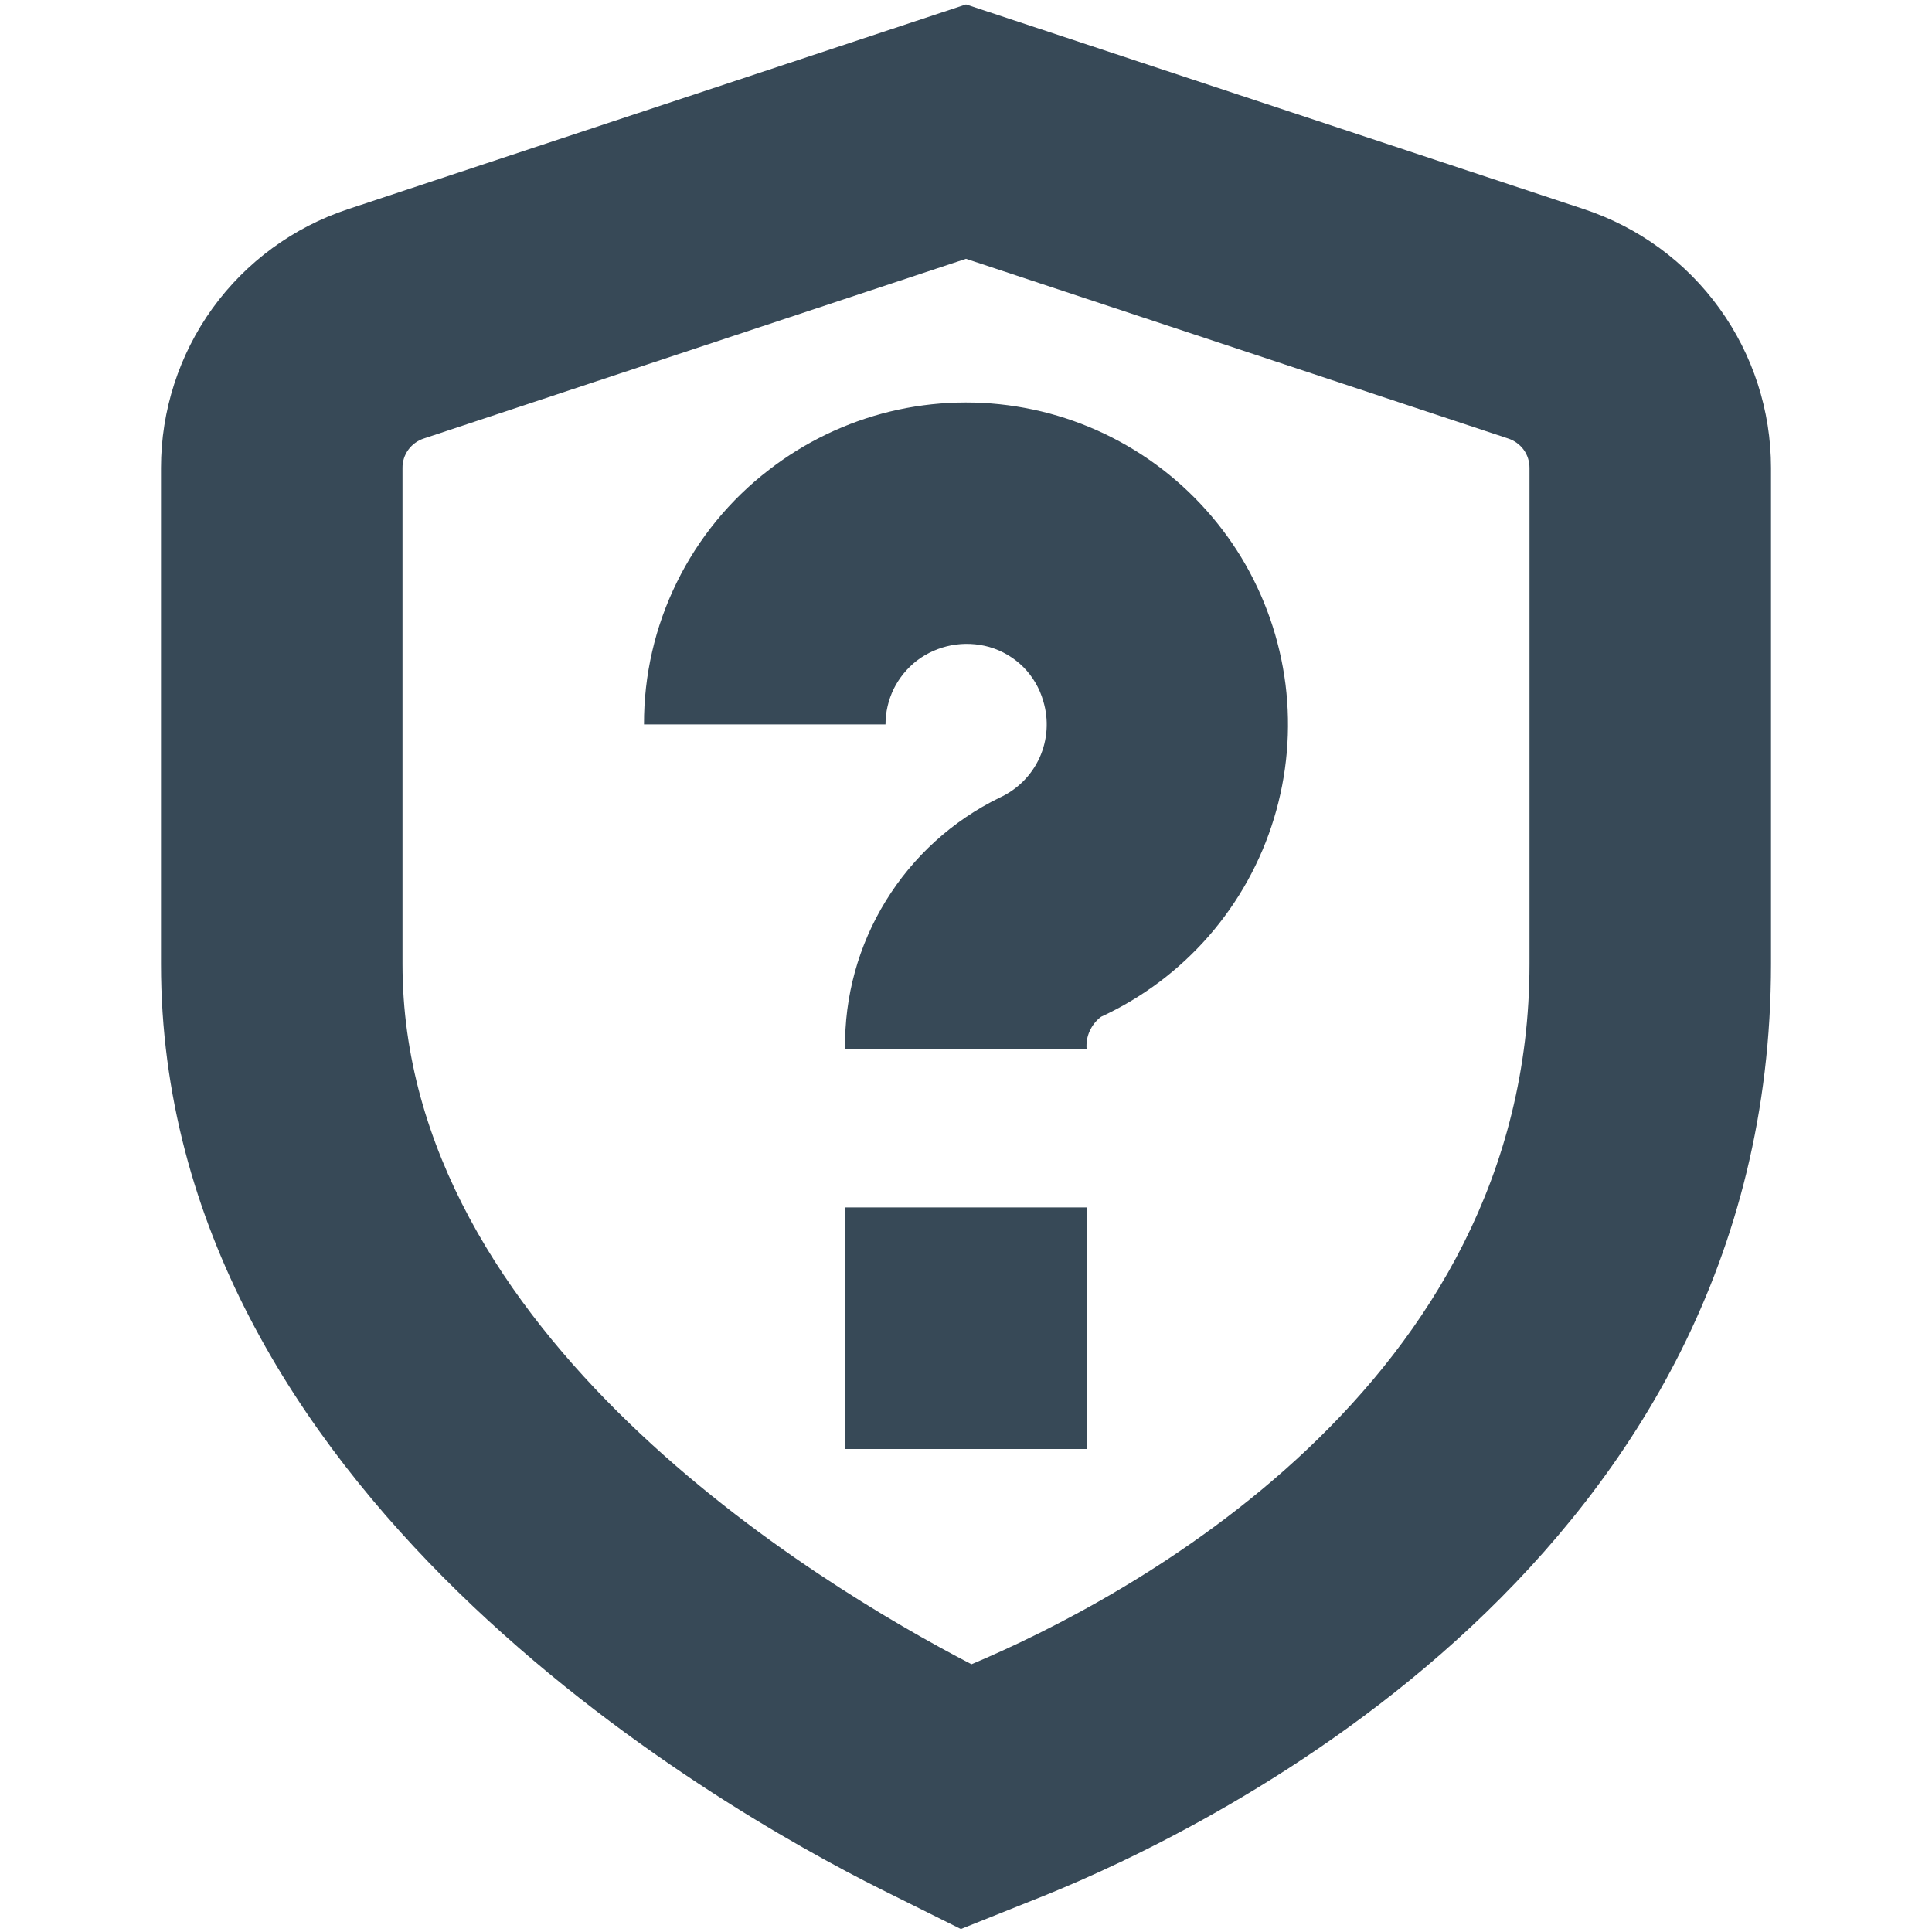 <svg width="24" height="24" viewBox="0 0 24 24" fill="none" xmlns="http://www.w3.org/2000/svg">
<path d="M13.5 18H10.5V14.999H13.5V18ZM12.957 23.555C15.078 22.7 22 19.345 22 11.975V5.812C22 5.101 21.776 4.407 21.359 3.83C20.943 3.253 20.355 2.823 19.679 2.599L12 0.055L4.321 2.599C3.645 2.823 3.057 3.253 2.64 3.83C2.224 4.407 2 5.101 2 5.812V11.975C2 18.489 8.851 22.424 10.953 23.474L11.936 23.963L12.957 23.555ZM18.734 5.447C18.811 5.472 18.879 5.521 18.927 5.586C18.975 5.652 19 5.731 19 5.812V11.975C19 17.235 13.966 19.875 12.068 20.674C10.142 19.674 5 16.575 5 11.975V5.812C4.999 5.731 5.025 5.652 5.073 5.586C5.121 5.521 5.188 5.472 5.266 5.447L12 3.215L18.734 5.447ZM13.679 12.63C14.19 12.394 14.646 12.052 15.016 11.628C15.386 11.203 15.662 10.705 15.826 10.166C15.99 9.627 16.039 9.06 15.969 8.501C15.898 7.942 15.711 7.405 15.419 6.923C15.126 6.442 14.735 6.028 14.272 5.708C13.808 5.388 13.282 5.169 12.729 5.067C12.175 4.964 11.605 4.98 11.058 5.112C10.511 5.245 9.997 5.492 9.552 5.837C9.067 6.209 8.675 6.688 8.406 7.237C8.137 7.785 7.998 8.388 8 8.999H11C11 8.847 11.035 8.696 11.102 8.558C11.17 8.421 11.268 8.301 11.389 8.207C11.515 8.111 11.663 8.046 11.819 8.016C11.975 7.987 12.136 7.994 12.289 8.037C12.449 8.083 12.594 8.169 12.712 8.286C12.829 8.404 12.915 8.55 12.96 8.71C13.03 8.941 13.014 9.191 12.914 9.412C12.814 9.632 12.637 9.809 12.417 9.909C11.834 10.194 11.344 10.638 11.004 11.191C10.664 11.743 10.488 12.381 10.498 13.03H13.498C13.492 12.953 13.505 12.876 13.537 12.807C13.569 12.737 13.617 12.676 13.679 12.63Z" fill="#374957"/>
</svg>
